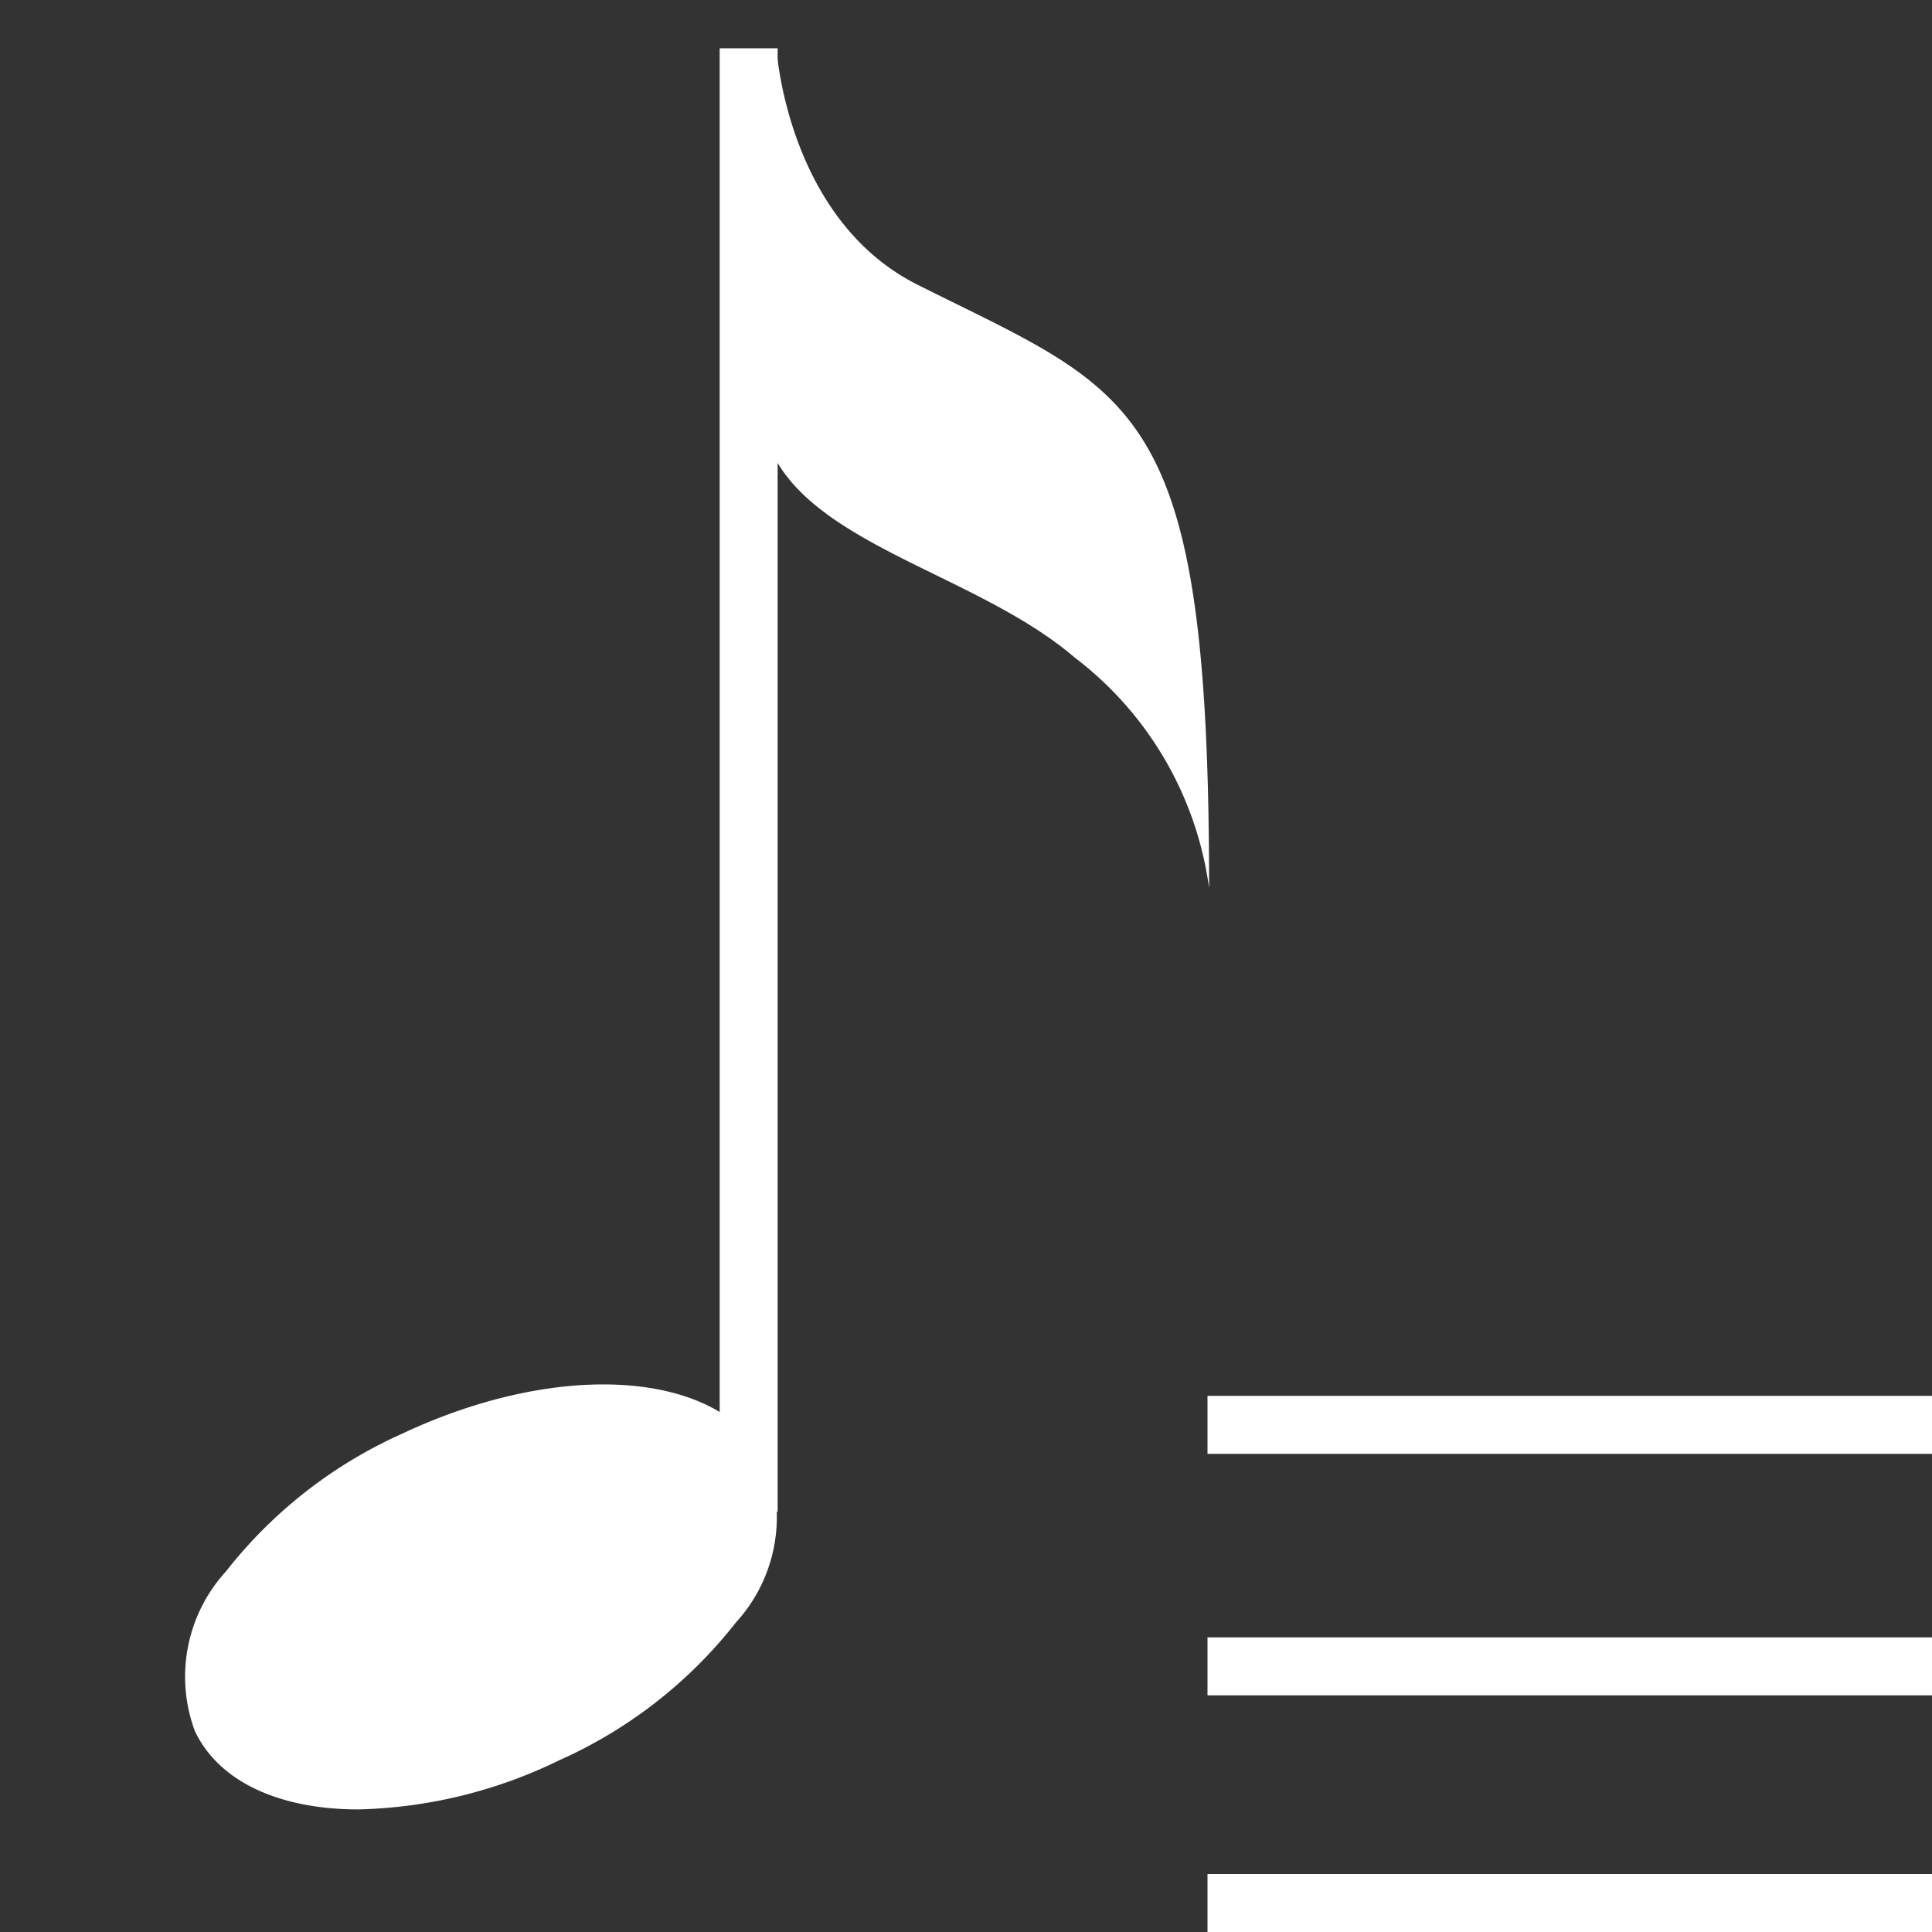 <svg xmlns="http://www.w3.org/2000/svg" viewBox="0 0 40 40"><rect x="0" y="0" width="40" height="40" fill="#333333" stroke="none"/><defs><style>.cls-1,.cls-2,.cls-4{fill:#fff;}.cls-2{fill-rule:evenodd;}.cls-3{fill:none;stroke-width:1.2px;}.cls-3,.cls-4{stroke:#fff;}.cls-4{stroke-miterlimit:10;stroke-width:1.2px;}</style></defs><g id="E043_media_playlisten"><g id="V2-45" data-name="V2"><path id="Note" class="cls-1" d="M15.88,30.281c-.91-1.897-4.223-2.162-7.543-.603a9.627,9.627,0,0,0-3.657,2.854,3.233,3.233,0,0,0-.644,3.312c.511,1.067,1.782,1.618,3.388,1.618a9.996,9.996,0,0,0,4.154-1.017,9.618,9.618,0,0,0,3.658-2.853A3.232,3.232,0,0,0,15.88,30.281Z"/><path id="Fähnchen" class="cls-2" d="M16.074.988s.209,3.545,2.923,4.907c4.53,2.274,6.036,2.355,6.036,12.49A7.216,7.216,0,0,0,22.251,13.614c-1.921-1.647-5.142-2.268-6.177-4.073C16.074,7.643,16.057.955,16.074.988Z"/><path class="cls-3" d="M25,39.4H40"/><path class="cls-3" d="M25,34.5H40"/><path class="cls-3" d="M25,29.5H40"/><line class="cls-4" x1="15.5" y1="1" x2="15.5" y2="31.3"/></g></g></svg>